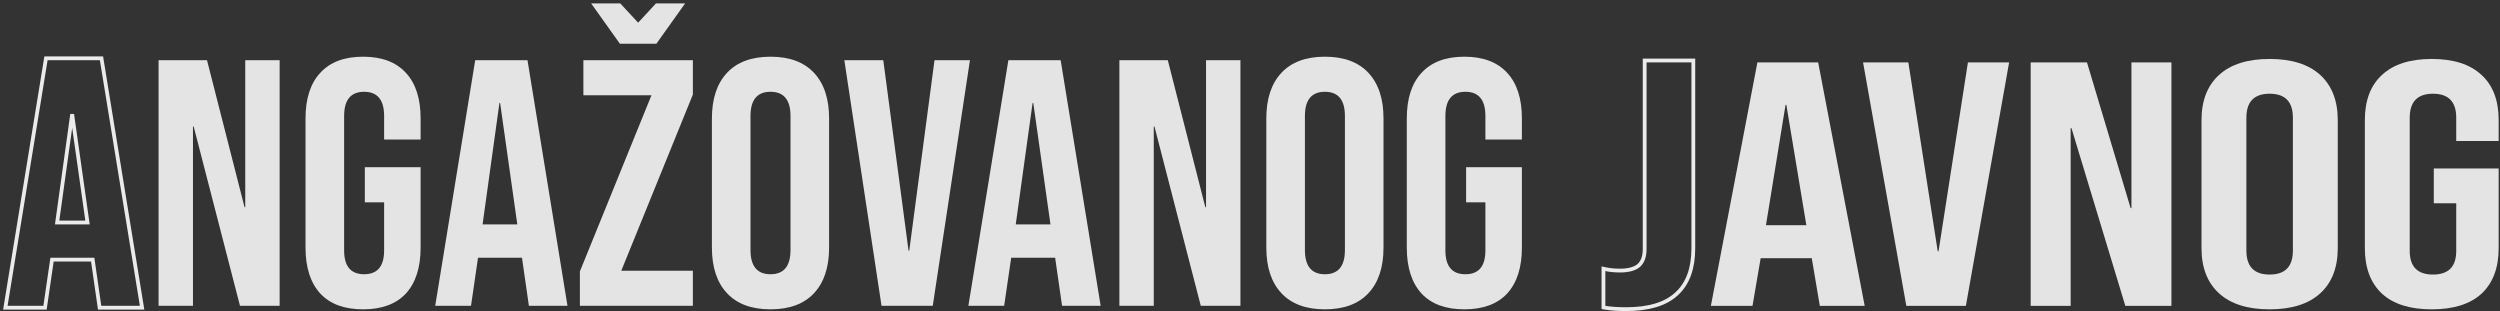 <svg width="659" height="82" viewBox="0 0 659 82" fill="none" xmlns="http://www.w3.org/2000/svg">
<rect x="0" y="0" width="659" height="82" fill="#333333" stroke="none"/>
<path opacity="0.9" d="M386.002 81.539C381.069 81.539 377.308 80.152 374.718 77.377C372.128 74.541 370.833 70.502 370.833 65.261V31.225C370.833 25.983 372.128 21.976 374.718 19.201C377.308 16.364 381.069 14.946 386.002 14.946C390.935 14.946 394.696 16.364 397.286 19.201C399.875 21.976 401.17 25.983 401.17 31.225V36.774H391.551V30.577C391.551 26.323 389.794 24.195 386.279 24.195C382.765 24.195 381.007 26.323 381.007 30.577V66.001C381.007 70.194 382.765 72.29 386.279 72.29C389.794 72.29 391.551 70.194 391.551 66.001V53.33H386.464V44.081H401.17V65.261C401.17 70.502 399.875 74.541 397.286 77.377C394.696 80.152 390.935 81.539 386.002 81.539Z" fill="#F7F7F7"/>
<path opacity="0.9" d="M349.247 81.539C344.253 81.539 340.43 80.121 337.778 77.285C335.127 74.448 333.801 70.441 333.801 65.261V31.225C333.801 26.045 335.127 22.037 337.778 19.201C340.43 16.364 344.253 14.946 349.247 14.946C354.242 14.946 358.065 16.364 360.716 19.201C363.367 22.037 364.693 26.045 364.693 31.225V65.261C364.693 70.441 363.367 74.448 360.716 77.285C358.065 80.121 354.242 81.539 349.247 81.539ZM349.247 72.29C352.762 72.29 354.519 70.163 354.519 65.909V30.577C354.519 26.323 352.762 24.195 349.247 24.195C345.733 24.195 343.975 26.323 343.975 30.577V65.909C343.975 70.163 345.733 72.29 349.247 72.29Z" fill="#F7F7F7"/>
<path opacity="0.9" d="M295.068 15.871H307.832L317.728 54.625H317.913V15.871H326.978V80.614H316.526L304.317 33.352H304.132V80.614H295.068V15.871Z" fill="#F7F7F7"/>
<path opacity="0.9" d="M265.808 15.871H279.589L290.133 80.614H279.959L278.109 67.758V67.943H266.547L264.698 80.614H255.264L265.808 15.871ZM276.906 59.157L272.374 27.155H272.189L267.75 59.157H276.906Z" fill="#F7F7F7"/>
<path opacity="0.9" d="M222.567 15.871H232.834L239.493 66.093H239.678L246.337 15.871H255.679L245.875 80.614H232.371L222.567 15.871Z" fill="#F7F7F7"/>
<path opacity="0.9" d="M203.105 81.539C198.111 81.539 194.288 80.121 191.636 77.285C188.985 74.448 187.659 70.441 187.659 65.261V31.225C187.659 26.045 188.985 22.037 191.636 19.201C194.288 16.364 198.111 14.946 203.105 14.946C208.1 14.946 211.922 16.364 214.574 19.201C217.225 22.037 218.551 26.045 218.551 31.225V65.261C218.551 70.441 217.225 74.448 214.574 77.285C211.922 80.121 208.1 81.539 203.105 81.539ZM203.105 72.29C206.62 72.29 208.377 70.163 208.377 65.909V30.577C208.377 26.323 206.62 24.195 203.105 24.195C199.59 24.195 197.833 26.323 197.833 30.577V65.909C197.833 70.163 199.59 72.29 203.105 72.29Z" fill="#F7F7F7"/>
<path opacity="0.9" d="M152.855 71.55L171.723 25.12H153.78V15.871H182.637V24.935L163.769 71.365H182.637V80.614H152.855V71.55ZM155.815 0.888H163.492L168.209 5.975L172.926 0.888H180.603L173.018 11.524H163.399L155.815 0.888Z" fill="#F7F7F7"/>
<path opacity="0.9" d="M125.266 15.871H139.047L149.591 80.614H139.417L137.567 67.758V67.943H126.006L124.156 80.614H114.722L125.266 15.871ZM136.365 59.157L131.833 27.155H131.648L127.208 59.157H136.365Z" fill="#F7F7F7"/>
<path opacity="0.9" d="M95.706 81.539C90.773 81.539 87.011 80.152 84.422 77.377C81.832 74.541 80.537 70.502 80.537 65.261V31.225C80.537 25.983 81.832 21.976 84.422 19.201C87.011 16.364 90.773 14.946 95.706 14.946C100.638 14.946 104.4 16.364 106.989 19.201C109.579 21.976 110.874 25.983 110.874 31.225V36.774H101.255V30.577C101.255 26.323 99.498 24.195 95.983 24.195C92.468 24.195 90.711 26.323 90.711 30.577V66.001C90.711 70.194 92.468 72.29 95.983 72.29C99.498 72.29 101.255 70.194 101.255 66.001V53.33H96.168V44.081H110.874V65.261C110.874 70.502 109.579 74.541 106.989 77.377C104.4 80.152 100.638 81.539 95.706 81.539Z" fill="#F7F7F7"/>
<path opacity="0.9" d="M41.803 15.871H54.566L64.463 54.625H64.648V15.871H73.712V80.614H63.261L51.052 33.352H50.867V80.614H41.803V15.871Z" fill="#F7F7F7"/>
<path opacity="0.9" d="M12.544 15.371H12.119L12.05 15.791L1.506 80.534L1.412 81.114H2H11.434H11.866L11.929 80.687L13.716 68.443H24.439L26.2 80.686L26.262 81.114H26.695H36.869H37.457L37.362 80.534L26.818 15.791L26.75 15.371H26.325H12.544ZM15.06 58.657L19.022 30.097L23.067 58.657H15.06Z" stroke="white"/>
<path opacity="0.9" d="M641.011 81.54C635.275 81.54 630.902 80.165 627.891 77.415C624.88 74.603 623.375 70.601 623.375 65.406V31.673C623.375 26.478 624.88 22.506 627.891 19.756C630.902 16.945 635.275 15.54 641.011 15.54C646.746 15.54 651.119 16.945 654.13 19.756C657.141 22.506 658.647 26.478 658.647 31.673V37.173H647.463V31.031C647.463 26.814 645.42 24.706 641.333 24.706C637.247 24.706 635.204 26.814 635.204 31.031V66.139C635.204 70.295 637.247 72.373 641.333 72.373C645.42 72.373 647.463 70.295 647.463 66.139V53.581H641.548V44.414H658.647V65.406C658.647 70.601 657.141 74.603 654.13 77.415C651.119 80.165 646.746 81.54 641.011 81.54Z" fill="#F7F7F7"/>
<path opacity="0.9" d="M598.276 81.54C592.469 81.54 588.024 80.134 584.941 77.323C581.858 74.512 580.317 70.54 580.317 65.406V31.673C580.317 26.54 581.858 22.567 584.941 19.756C588.024 16.945 592.469 15.54 598.276 15.54C604.083 15.54 608.527 16.945 611.61 19.756C614.693 22.567 616.234 26.54 616.234 31.673V65.406C616.234 70.54 614.693 74.512 611.61 77.323C608.527 80.134 604.083 81.54 598.276 81.54ZM598.276 72.373C602.362 72.373 604.405 70.264 604.405 66.048V31.031C604.405 26.814 602.362 24.706 598.276 24.706C594.189 24.706 592.146 26.814 592.146 31.031V66.048C592.146 70.264 594.189 72.373 598.276 72.373Z" fill="#F7F7F7"/>
<path opacity="0.9" d="M535.287 16.456H550.127L561.633 54.864H561.848V16.456H572.387V80.622H560.235L546.04 33.781H545.825V80.622H535.287V16.456Z" fill="#F7F7F7"/>
<path opacity="0.9" d="M491.106 16.456H503.043L510.785 66.231H511L518.743 16.456H529.604L518.205 80.622H502.505L491.106 16.456Z" fill="#F7F7F7"/>
<path opacity="0.9" d="M463.248 16.456H479.272L491.531 80.622H479.702L477.551 67.88V68.064H464.109L461.958 80.622H450.989L463.248 16.456ZM476.153 59.355L470.884 27.639H470.669L465.507 59.355H476.153Z" fill="#F7F7F7"/>
<path opacity="0.9" d="M422.67 80.622V81.047L423.09 81.116C424.631 81.366 426.487 81.489 428.655 81.489C434.521 81.489 438.968 80.194 441.895 77.509C444.902 74.817 446.361 70.748 446.361 65.406V16.456V15.956H445.861H434.032H433.532V16.456V65.68C433.532 67.664 432.987 69.065 431.981 69.98C430.963 70.844 429.349 71.322 427.042 71.322C425.636 71.322 424.381 71.202 423.275 70.966L422.67 70.838V71.456V80.622Z" stroke="white"/>
</svg>
